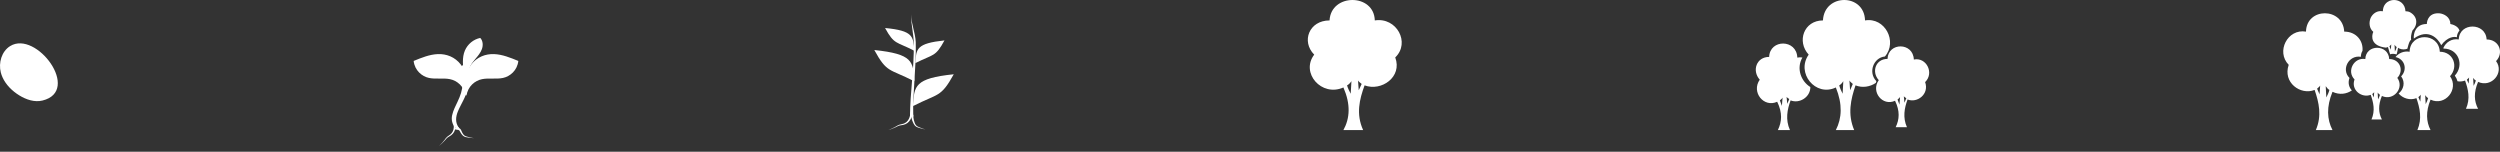 <svg width="346" height="21" viewBox="0 0 346 21" fill="none" xmlns="http://www.w3.org/2000/svg">
<rect x="0" y="0" width="346" height="21" fill="#333333" stroke="none"/>
<g clip-path="url(#clip0_342_9)">
<path fill-rule="evenodd" clip-rule="evenodd" d="M126.458 11.211C123.098 9.486 122.757 10.139 121.003 6.921C126.361 7.481 126.361 8.507 126.556 11.166" fill="white"/>
<path fill-rule="evenodd" clip-rule="evenodd" d="M126.4 14.664C129.858 12.891 130.198 13.544 132 10.279C126.546 10.839 126.546 11.912 126.351 14.569" fill="white"/>
<path fill-rule="evenodd" clip-rule="evenodd" d="M126.723 8.717C129.207 7.457 129.45 7.924 130.716 5.592C126.82 6.011 126.82 6.758 126.674 8.671" fill="white"/>
<path fill-rule="evenodd" clip-rule="evenodd" d="M126.487 7C124.052 5.741 123.76 6.207 122.494 3.875C126.39 4.248 126.39 5.041 126.536 6.954" fill="white"/>
<path d="M126.084 2C126.084 3.446 126.463 4.659 126.463 6.105C126.531 9.37 125.946 12.915 125.946 16.133H126.394C126.291 12.822 126.842 9.23 126.738 5.825C126.668 4.473 126.118 3.306 126.084 2Z" fill="white"/>
<path d="M126.032 15.45C126.018 15.624 125.992 15.798 125.954 15.97C125.918 16.138 125.86 16.302 125.784 16.458C125.709 16.611 125.605 16.75 125.477 16.867C125.347 16.983 125.193 17.071 125.024 17.125C124.857 17.183 124.664 17.199 124.475 17.26C124.285 17.322 124.124 17.428 123.965 17.524C123.647 17.716 123.296 17.858 122.948 18C123.306 17.882 123.666 17.764 124.005 17.59C124.172 17.503 124.335 17.413 124.509 17.369C124.684 17.325 124.875 17.322 125.07 17.27C125.266 17.221 125.449 17.132 125.607 17.01C125.763 16.885 125.894 16.734 125.993 16.564C126.091 16.397 126.168 16.22 126.222 16.036C126.276 15.855 126.318 15.671 126.346 15.484L126.032 15.45Z" fill="white"/>
<path d="M128.082 17.933L127.347 17.661C127.227 17.619 127.109 17.567 126.997 17.508C126.891 17.451 126.801 17.371 126.733 17.275C126.667 17.179 126.622 17.068 126.578 16.951C126.535 16.837 126.5 16.72 126.473 16.602C126.417 16.367 126.402 16.127 126.402 15.881L126.086 15.896C126.112 16.151 126.157 16.414 126.244 16.663C126.287 16.786 126.338 16.907 126.397 17.024C126.454 17.138 126.517 17.259 126.608 17.365C126.698 17.47 126.814 17.554 126.944 17.608C127.067 17.659 127.194 17.701 127.324 17.733L128.082 17.933Z" fill="white"/>
</g>
<path fill-rule="evenodd" clip-rule="evenodd" d="M266.436 11.36C267.043 13.055 265.309 14.303 264.008 13.768C263.575 14.927 263.315 16.265 263.922 17.603H262.361C262.881 16.533 262.968 15.373 262.274 13.946C260.54 14.749 258.893 12.698 260.02 11.093C258.98 9.933 259.587 8.15 261.234 8.15C261.321 5.831 264.789 5.831 264.875 8.239C266.609 7.882 267.736 10.111 266.436 11.36L266.436 11.36ZM263.835 13.59C263.661 13.501 263.575 13.411 263.488 13.322L263.575 14.214L263.835 13.59L263.835 13.59ZM262.968 13.411C262.881 13.59 262.708 13.679 262.621 13.768C262.708 14.036 262.794 14.214 262.881 14.482L262.968 13.411L262.968 13.411Z" fill="white"/>
<path fill-rule="evenodd" clip-rule="evenodd" d="M249.451 7.957C249.232 7.919 248.996 7.921 248.749 7.971C248.656 5.393 244.943 5.393 244.85 7.876C243.086 7.876 242.436 9.786 243.55 11.027C242.343 12.746 244.107 14.943 245.964 14.083C246.707 15.611 246.614 16.853 246.057 17.999H247.728C247.078 16.566 247.356 15.134 247.821 13.892C249.017 14.385 250.556 13.467 250.554 12.048C249.263 11.25 248.579 9.484 249.451 7.957ZM247.265 13.416C247.357 13.511 247.45 13.606 247.635 13.701L247.635 13.701L247.356 14.37L247.264 13.415L247.265 13.416ZM246.706 13.511C246.706 13.511 246.707 13.511 246.707 13.51L246.706 13.51L246.706 13.511ZM246.706 13.511C246.642 13.644 246.532 13.73 246.44 13.803C246.4 13.835 246.363 13.864 246.335 13.893C246.382 14.036 246.428 14.155 246.474 14.275C246.521 14.394 246.567 14.513 246.614 14.656L246.706 13.511Z" fill="white"/>
<path fill-rule="evenodd" clip-rule="evenodd" d="M260.872 7.818C259.287 7.969 258.514 10.025 259.688 11.233L259.688 11.234C259.659 11.315 259.635 11.395 259.616 11.475C258.808 12.02 257.752 12.196 256.805 11.815C256.148 13.748 255.678 15.777 256.617 18H254.081C254.926 16.357 255.02 14.424 254.081 12.105C251.262 13.458 248.537 10.075 250.323 7.563C248.632 5.726 249.665 2.827 252.296 2.827C252.484 -0.942 258.027 -0.942 258.121 2.827C260.88 2.354 262.649 5.77 260.872 7.818ZM256.234 11.444C256.296 11.497 256.363 11.553 256.429 11.621L256.054 12.491L255.96 11.138C256.02 11.263 256.12 11.348 256.234 11.444ZM254.551 11.815C254.738 11.718 254.926 11.525 255.114 11.235L255.02 12.974L255.02 12.973C254.832 12.587 254.644 12.201 254.551 11.815Z" fill="white"/>
<path fill-rule="evenodd" clip-rule="evenodd" d="M193.102 7.949C194.112 10.655 191.182 12.684 188.858 11.815C188.151 13.748 187.646 15.777 188.656 18H185.928C186.838 16.357 186.939 14.424 185.928 12.105C182.897 13.458 179.967 10.075 181.887 7.563C180.068 5.726 181.18 2.827 184.009 2.827C184.211 -0.942 190.172 -0.942 190.273 2.827C193.304 2.344 195.224 5.919 193.102 7.949L193.102 7.949ZM188.454 11.621C188.252 11.428 188.05 11.332 187.949 11.138L188.05 12.491L188.454 11.621ZM187.04 11.235C186.838 11.525 186.635 11.718 186.434 11.815C186.534 12.201 186.737 12.588 186.939 12.974L187.04 11.235Z" fill="white"/>
<path d="M64.89 11.103C64.86 11.766 64.723 12.427 64.48 13.081C64.291 13.594 64.014 14.098 63.755 14.604C63.615 14.877 63.48 15.151 63.369 15.428C63.067 16.174 62.982 16.945 63.494 17.676C63.568 17.782 63.214 17.854 63.111 17.752C62.973 17.614 62.834 17.468 62.755 17.32C62.674 17.169 62.616 17.016 62.579 16.861C62.508 16.557 62.508 16.25 62.576 15.945C62.647 15.612 62.77 15.283 62.913 14.956C63.043 14.658 63.191 14.363 63.331 14.066C63.52 13.669 63.689 13.269 63.808 12.865C63.927 12.461 63.996 12.057 64.042 11.65C64.09 11.236 64.099 10.822 64.067 10.407C64.051 10.199 64.026 9.993 63.989 9.786C63.97 9.679 63.949 9.571 63.924 9.464C63.901 9.363 63.869 9.269 63.895 9.168C63.944 8.974 64.451 8.937 64.606 9.122C64.738 9.281 64.74 9.468 64.773 9.637C64.805 9.803 64.832 9.968 64.85 10.133C64.888 10.456 64.901 10.78 64.89 11.103Z" fill="white"/>
<path d="M64.207 10.153C64.065 9.095 63.928 7.975 64.342 6.993C64.533 6.552 64.825 6.163 65.195 5.86C65.564 5.556 66 5.347 66.466 5.249C66.848 5.64 66.882 6.278 66.695 6.795C66.509 7.312 66.144 7.738 65.792 8.157C65.439 8.576 65.086 9.017 64.933 9.544C64.635 10.569 65.129 11.79 64.55 12.683C64.436 11.839 64.322 10.996 64.207 10.153Z" fill="white"/>
<path d="M71.737 8.435C70.638 7.984 69.522 7.529 68.375 7.487C67.228 7.444 66.026 7.861 65.195 8.95C64.364 10.038 64.01 11.883 64.562 13.267C64.729 11.949 65.748 11.149 66.71 10.957C67.671 10.765 68.658 10.988 69.619 10.786C70.58 10.583 71.593 9.756 71.737 8.435Z" fill="white"/>
<path d="M57.249 8.435C58.349 7.984 59.464 7.529 60.611 7.487C61.758 7.444 62.96 7.861 63.791 8.95C64.623 10.038 64.977 11.883 64.424 13.267C64.258 11.949 63.239 11.149 62.277 10.957C61.315 10.765 60.328 10.988 59.367 10.786C58.406 10.583 57.393 9.756 57.249 8.435Z" fill="white"/>
<path d="M62.647 16.587C62.7 16.763 62.742 16.942 62.771 17.124C62.801 17.302 62.81 17.483 62.798 17.663C62.786 17.841 62.742 18.015 62.668 18.176C62.592 18.337 62.482 18.48 62.347 18.594C62.214 18.712 62.042 18.798 61.89 18.927C61.737 19.056 61.629 19.22 61.518 19.372C61.296 19.675 61.025 19.943 60.756 20.209C61.043 19.962 61.332 19.715 61.579 19.421C61.701 19.275 61.818 19.128 61.962 19.021C62.107 18.914 62.283 18.841 62.444 18.719C62.606 18.6 62.742 18.446 62.841 18.268C62.939 18.089 63.004 17.894 63.031 17.691C63.059 17.492 63.063 17.291 63.044 17.09C63.026 16.894 62.995 16.699 62.951 16.506L62.647 16.587Z" fill="white"/>
<path d="M65.6 19.131L64.836 18.962C64.711 18.937 64.588 18.902 64.468 18.857C64.355 18.815 64.254 18.746 64.173 18.656C64.092 18.567 64.031 18.459 63.969 18.344C63.909 18.233 63.856 18.117 63.81 17.998C63.718 17.763 63.355 17.656 63.316 17.401L62.921 17.802C62.988 18.062 63.47 17.852 63.596 18.097C63.657 18.218 63.727 18.335 63.803 18.448C63.877 18.558 63.958 18.674 64.064 18.77C64.17 18.865 64.296 18.933 64.432 18.97C64.561 19.004 64.692 19.027 64.825 19.04L65.6 19.131Z" fill="white"/>
<path d="M0.348 10.701C0.813 11.735 1.678 12.586 2.654 13.191C3.615 13.786 4.779 14.184 5.878 13.914C11.308 12.582 5.026 4.132 1.404 6.377C0.225 7.108 -0.233 8.694 0.112 10.03C0.172 10.26 0.251 10.485 0.348 10.701V10.701Z" fill="white"/>
<path fill-rule="evenodd" clip-rule="evenodd" d="M331.783 7.176C331.749 7.294 331.719 7.411 331.694 7.526C331.13 7.386 330.87 7.47 330.811 7.531L330.73 7.326C330.664 7.05 330.582 6.778 330.493 6.51C330.403 6.547 330.312 6.574 330.22 6.593C328.139 6.371 328.172 5.058 328.463 4.408C327.904 3.935 327.825 3.121 328.102 2.468C328.395 1.859 329.019 1.423 329.785 1.558C329.795 1.145 329.921 0.814 330.117 0.566C330.203 0.46 330.305 0.36 330.425 0.276C330.61 0.148 330.822 0.064 331.042 0.025C331.134 0.01 331.232 0.001 331.335 -5.90003e-05C332.099 0.001 332.868 0.52 332.918 1.558C333.102 1.558 333.271 1.584 333.424 1.633C334.6 2.191 334.691 3.4 333.881 4.224C333.7 4.775 333.64 5.143 333.701 5.51C333.478 5.623 333.348 6.108 333.245 6.492C333.22 6.586 333.196 6.673 333.174 6.748C332.84 6.871 332.458 6.879 332.069 6.72C332.051 6.708 332.033 6.697 332.015 6.685C331.975 6.659 331.937 6.634 331.894 6.612L331.783 7.176ZM330.8 6.306C330.766 6.335 330.731 6.366 330.695 6.404L330.897 6.883L330.947 6.137C330.915 6.206 330.861 6.253 330.8 6.306ZM331.705 6.51C331.604 6.457 331.503 6.35 331.402 6.191L331.453 7.149L331.453 7.148C331.554 6.936 331.655 6.723 331.705 6.51Z" fill="white"/>
<path fill-rule="evenodd" clip-rule="evenodd" d="M325.867 10.992C325.333 12.483 326.88 13.602 328.107 13.122C328.48 14.187 328.747 15.306 328.214 16.531H329.654C329.174 15.625 329.12 14.56 329.654 13.282C331.254 14.028 332.801 12.164 331.788 10.779C332.748 9.768 332.161 8.17 330.667 8.17C330.561 6.093 327.414 6.093 327.36 8.17C325.76 7.904 324.746 9.874 325.866 10.992L325.867 10.992ZM328.32 13.016C328.427 12.909 328.534 12.856 328.587 12.749L328.534 13.495L328.32 13.016ZM329.067 12.803C329.174 12.963 329.281 13.069 329.387 13.122C329.334 13.335 329.227 13.548 329.12 13.761L329.067 12.803Z" fill="white"/>
<path fill-rule="evenodd" clip-rule="evenodd" d="M331.969 12.941C332.556 13.624 333.559 13.932 334.433 13.582C334.905 14.963 335.242 16.412 334.568 18H336.387C335.781 16.826 335.714 15.446 336.387 13.789C338.409 14.756 340.363 12.339 339.083 10.545C340.295 9.233 339.554 7.162 337.668 7.162C337.533 4.47 333.558 4.47 333.49 7.162C332.674 7.023 331.979 7.356 331.533 7.897C332.808 8.148 333.239 9.61 332.318 10.566C332.937 11.399 332.649 12.399 331.969 12.941ZM334.843 13.317C334.798 13.355 334.751 13.395 334.703 13.444L334.973 14.065L335.04 13.099C334.996 13.188 334.925 13.248 334.843 13.317ZM336.05 13.582C335.916 13.513 335.781 13.375 335.646 13.168L335.714 14.41L335.714 14.409C335.849 14.133 335.983 13.858 336.05 13.582Z" fill="white"/>
<path fill-rule="evenodd" clip-rule="evenodd" d="M320.343 12.446C318.38 13.227 315.905 11.404 316.759 8.974L316.758 8.975C314.966 7.152 316.588 3.941 319.148 4.375C319.233 0.991 324.268 0.991 324.439 4.375C326.131 4.375 327.096 5.681 326.969 7.028C326.833 7.256 326.749 7.533 326.741 7.86C325.056 7.584 323.989 9.627 325.169 10.787L325.169 10.787C324.919 11.476 325.103 12.089 325.499 12.512C324.769 13.013 323.799 13.172 322.818 12.706C321.964 14.789 322.05 16.525 322.818 18H320.513C321.367 16.004 320.94 14.181 320.343 12.446ZM320.862 12.113C320.805 12.16 320.745 12.211 320.684 12.272L321.026 13.053L321.111 11.838C321.056 11.95 320.965 12.026 320.862 12.113ZM322.391 12.446C322.22 12.359 322.05 12.185 321.879 11.925L321.964 13.487L321.965 13.486C322.135 13.139 322.306 12.793 322.391 12.446Z" fill="white"/>
<path fill-rule="evenodd" clip-rule="evenodd" d="M340.12 11.248C340.464 11.306 340.825 11.279 341.164 11.148C341.6 12.371 341.911 13.655 341.289 15.061H342.967C342.408 14.022 342.346 12.799 342.967 11.332C344.832 12.188 346.635 10.048 345.454 8.458C346.573 7.296 345.889 5.462 344.148 5.462C344.024 3.077 340.356 3.077 340.294 5.462C339.304 5.3 338.507 5.861 338.172 6.615C338.175 6.65 338.177 6.686 338.179 6.722C340.268 6.722 341.089 9.015 339.746 10.467C339.926 10.72 340.048 10.983 340.12 11.248ZM341.543 10.913C341.501 10.947 341.457 10.982 341.413 11.026L341.662 11.576L341.724 10.72C341.684 10.799 341.618 10.852 341.543 10.913ZM342.656 11.148C342.532 11.087 342.408 10.964 342.283 10.781L342.346 11.882L342.346 11.881C342.47 11.637 342.594 11.392 342.656 11.148Z" fill="white"/>
<path d="M335.875 3.32C334.286 3.32 334.009 4.667 334.069 5.34C336.092 3.871 337.441 5.34 337.862 6.259C338.729 5.083 339.668 5.034 340.029 5.157C340.029 4.716 340.27 4.361 340.391 4.238C340.246 3.651 339.488 3.381 339.126 3.32C339.126 2.291 338.163 1.912 337.681 1.851C336.236 1.704 335.875 2.769 335.875 3.32Z" fill="white"/>
<defs>
<clipPath id="clip0_342_9">
<rect width="11" height="16" fill="white" transform="matrix(-1 0 0 1 132 2)"/>
</clipPath>
</defs>
</svg>
